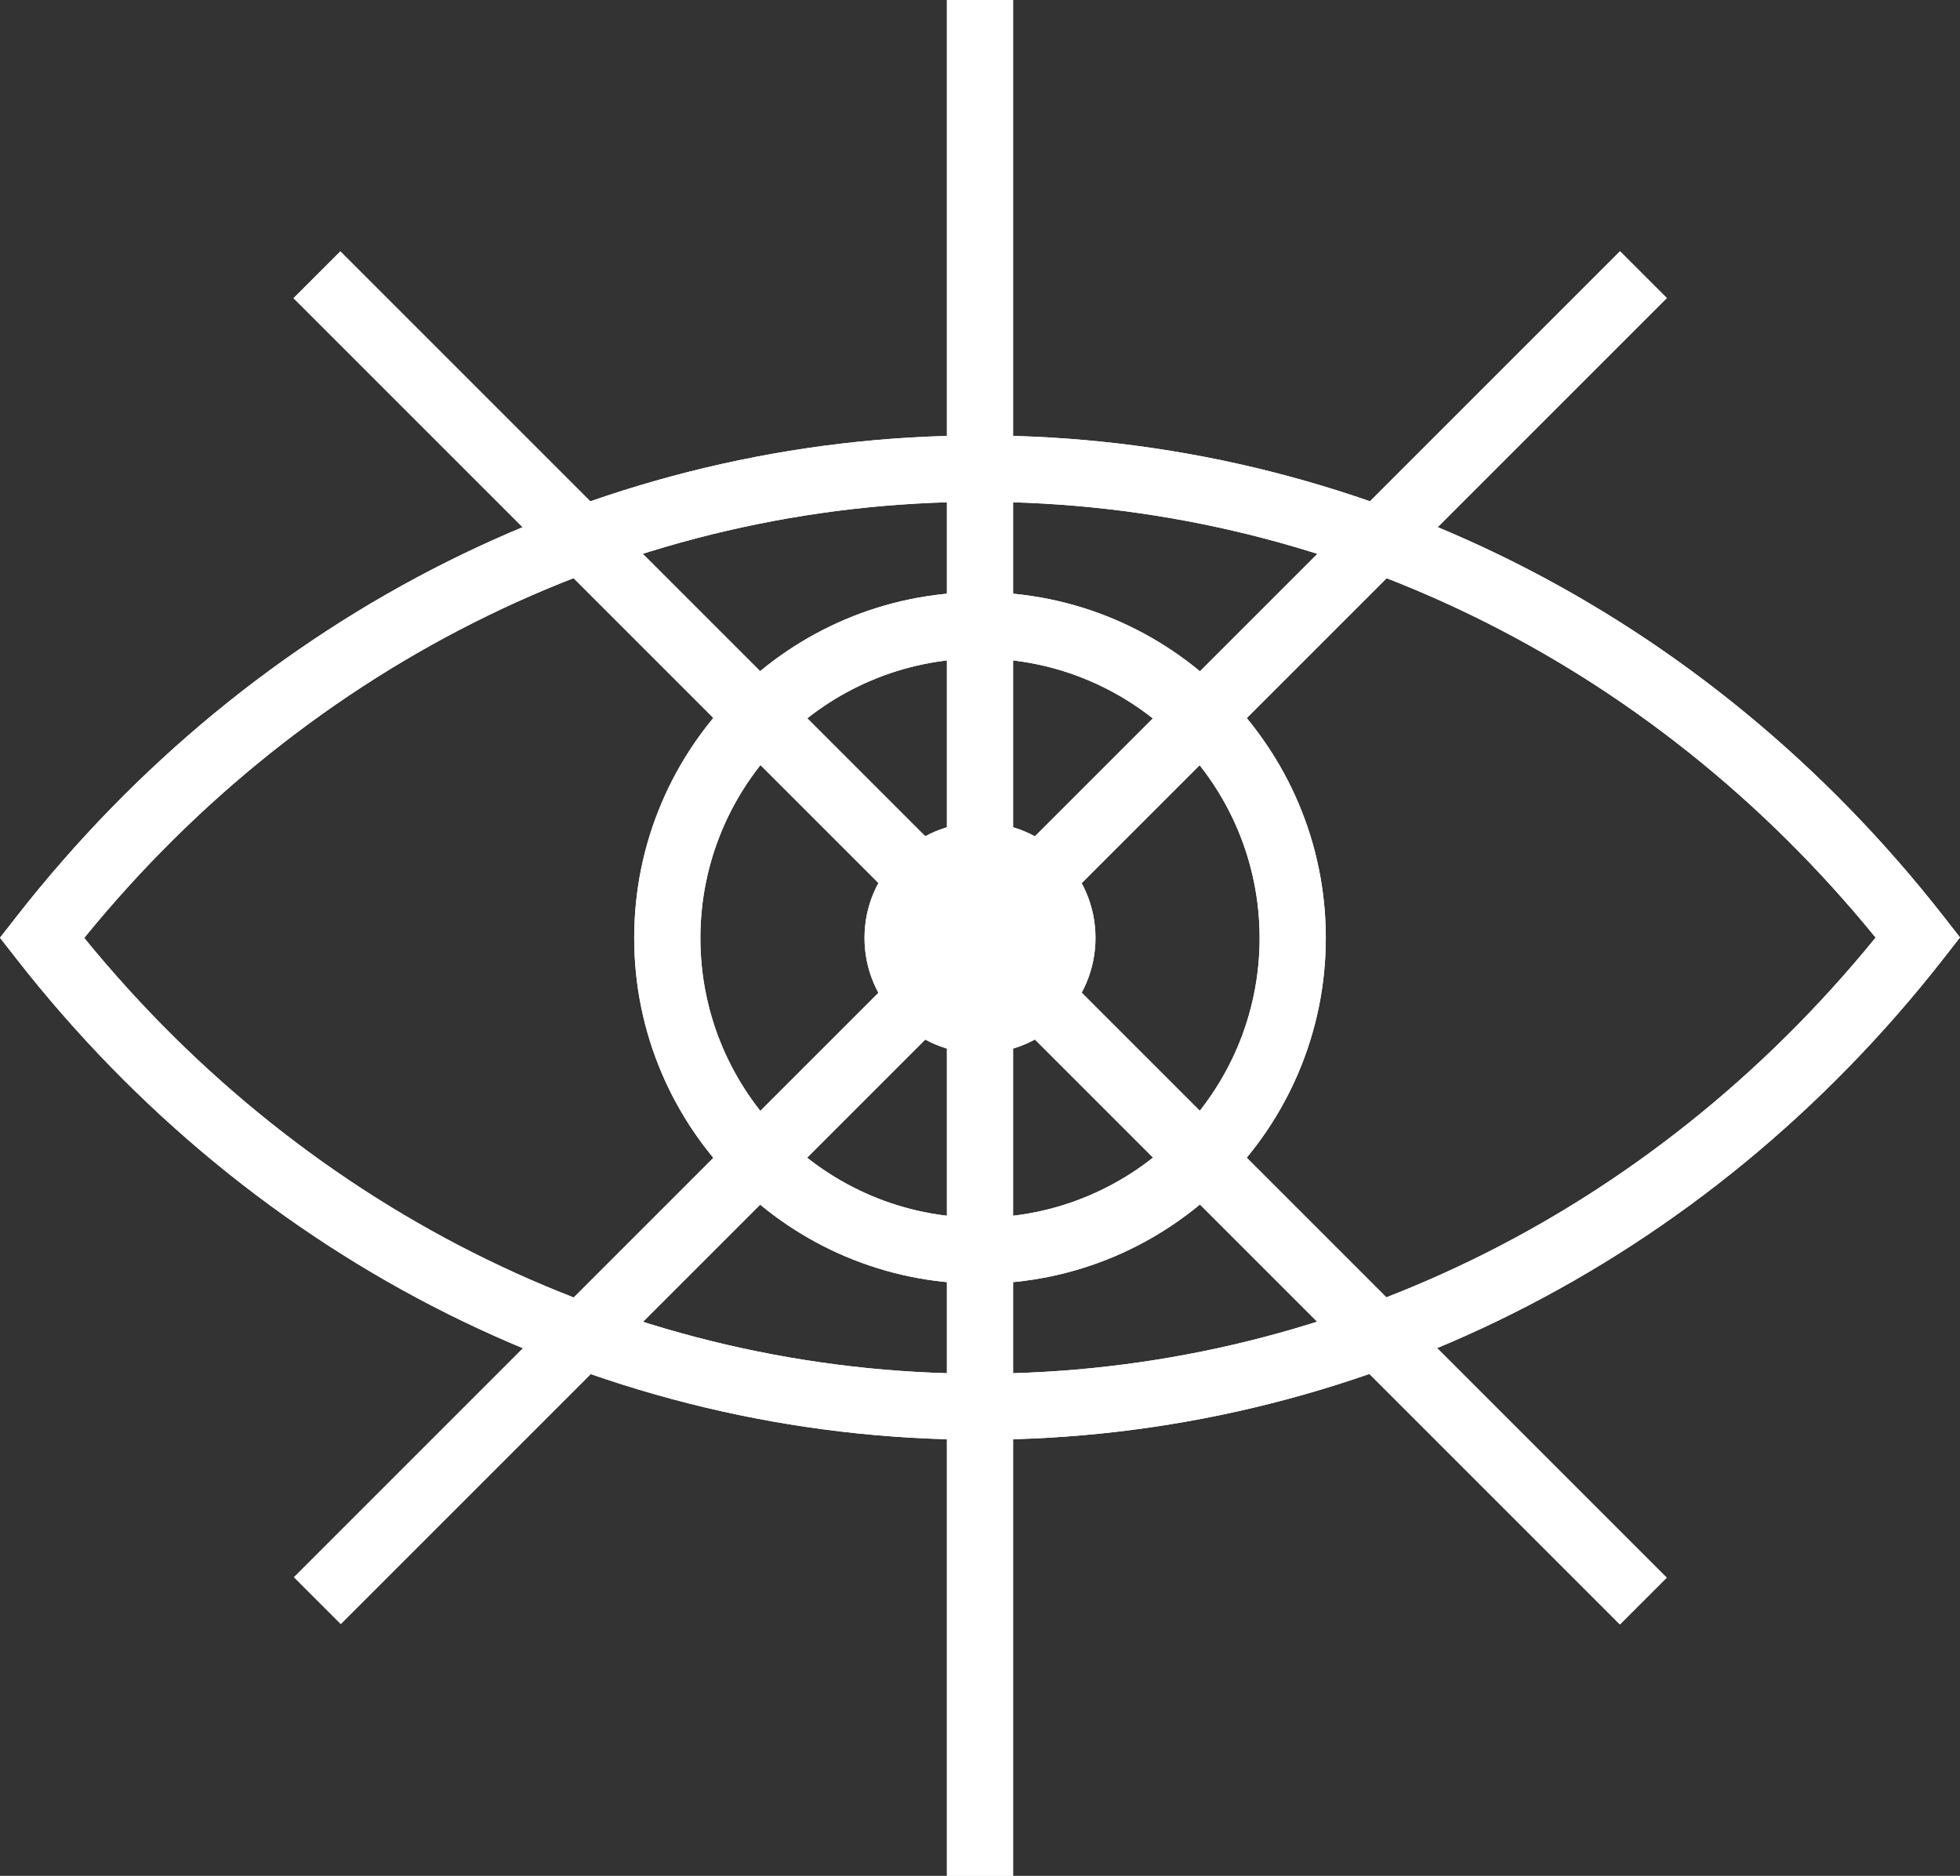 <?xml version="1.0" encoding="UTF-8"?>
<svg id="Layer_1" data-name="Layer 1" xmlns="http://www.w3.org/2000/svg" viewBox="0 0 118.46 113.38">
  <rect x="0" y="0" width="118.46" height="113.38" fill="#333333" stroke="none"/>
  <defs>
    <style>
      .cls-1 {
        fill: #ffffff;
      }
    </style>
  </defs>
  <g>
    <g>
      <circle class="cls-1" cx="59.23" cy="56.69" r="4.98"/>
      <path class="cls-1" d="M59.23,63.67c-3.85,0-6.98-3.13-6.98-6.98s3.13-6.98,6.98-6.98,6.98,3.13,6.98,6.98-3.13,6.98-6.98,6.98ZM59.23,53.71c-1.64,0-2.98,1.34-2.98,2.98s1.34,2.98,2.98,2.98,2.98-1.34,2.98-2.98-1.34-2.98-2.98-2.98Z"/>
    </g>
    <path class="cls-1" d="M59.23,77.59c-11.52,0-20.9-9.37-20.9-20.9s9.37-20.9,20.9-20.9,20.9,9.38,20.9,20.9-9.38,20.9-20.9,20.9ZM59.23,39.8c-9.32,0-16.9,7.58-16.9,16.9s7.58,16.9,16.9,16.9,16.9-7.58,16.9-16.9-7.58-16.9-16.9-16.9Z"/>
  </g>
  <rect class="cls-1" x="57.24" y=".01" width="4" height="113.37" transform="translate(-22.74 58.49) rotate(-45)"/>
  <rect class="cls-1" x="57.23" width="4" height="113.38"/>
  <rect class="cls-1" x="2.58" y="54.68" width="113.34" height="4" transform="translate(-22.72 58.49) rotate(-45)"/>
  <path class="cls-1" d="M59.22,87.02c-22.58,0-43.82-10.61-58.26-29.11l-.96-1.23.96-1.23c14.44-18.51,35.69-29.13,58.28-29.13s43.82,10.61,58.26,29.11l.96,1.23-.96,1.23c-14.44,18.51-35.69,29.13-58.28,29.13ZM5.09,56.69c13.65,16.76,33.29,26.34,54.13,26.34s40.49-9.58,54.14-26.36c-13.65-16.76-33.29-26.34-54.13-26.34S18.75,39.91,5.09,56.69Z"/>
  <g>
    <g>
      <circle class="cls-1" cx="59.23" cy="56.69" r="4.98"/>
      <path class="cls-1" d="M59.23,63.67c-3.85,0-6.98-3.13-6.98-6.98s3.13-6.98,6.98-6.98,6.98,3.13,6.98,6.98-3.13,6.98-6.98,6.98ZM59.23,53.71c-1.64,0-2.98,1.34-2.98,2.98s1.34,2.98,2.98,2.98,2.98-1.34,2.98-2.98-1.34-2.98-2.98-2.98Z"/>
    </g>
    <path class="cls-1" d="M59.23,77.59c-11.52,0-20.9-9.37-20.9-20.9s9.37-20.9,20.9-20.9,20.9,9.38,20.9,20.9-9.38,20.9-20.9,20.9ZM59.23,39.8c-9.32,0-16.9,7.58-16.9,16.9s7.58,16.9,16.9,16.9,16.9-7.58,16.9-16.9-7.58-16.9-16.9-16.9Z"/>
  </g>
  <rect class="cls-1" x="57.24" y=".01" width="4" height="113.37" transform="translate(-22.74 58.49) rotate(-45)"/>
  <rect class="cls-1" x="57.23" width="4" height="113.38"/>
  <rect class="cls-1" x="2.58" y="54.68" width="113.34" height="4" transform="translate(-22.72 58.49) rotate(-45)"/>
  <path class="cls-1" d="M59.22,87.02c-22.58,0-43.82-10.61-58.26-29.11l-.96-1.23.96-1.23c14.44-18.51,35.69-29.13,58.28-29.13s43.82,10.61,58.26,29.11l.96,1.23-.96,1.23c-14.44,18.51-35.69,29.13-58.28,29.13ZM5.09,56.69c13.65,16.76,33.29,26.34,54.13,26.34s40.49-9.58,54.14-26.36c-13.65-16.76-33.29-26.34-54.13-26.34S18.75,39.91,5.09,56.69Z"/>
</svg>